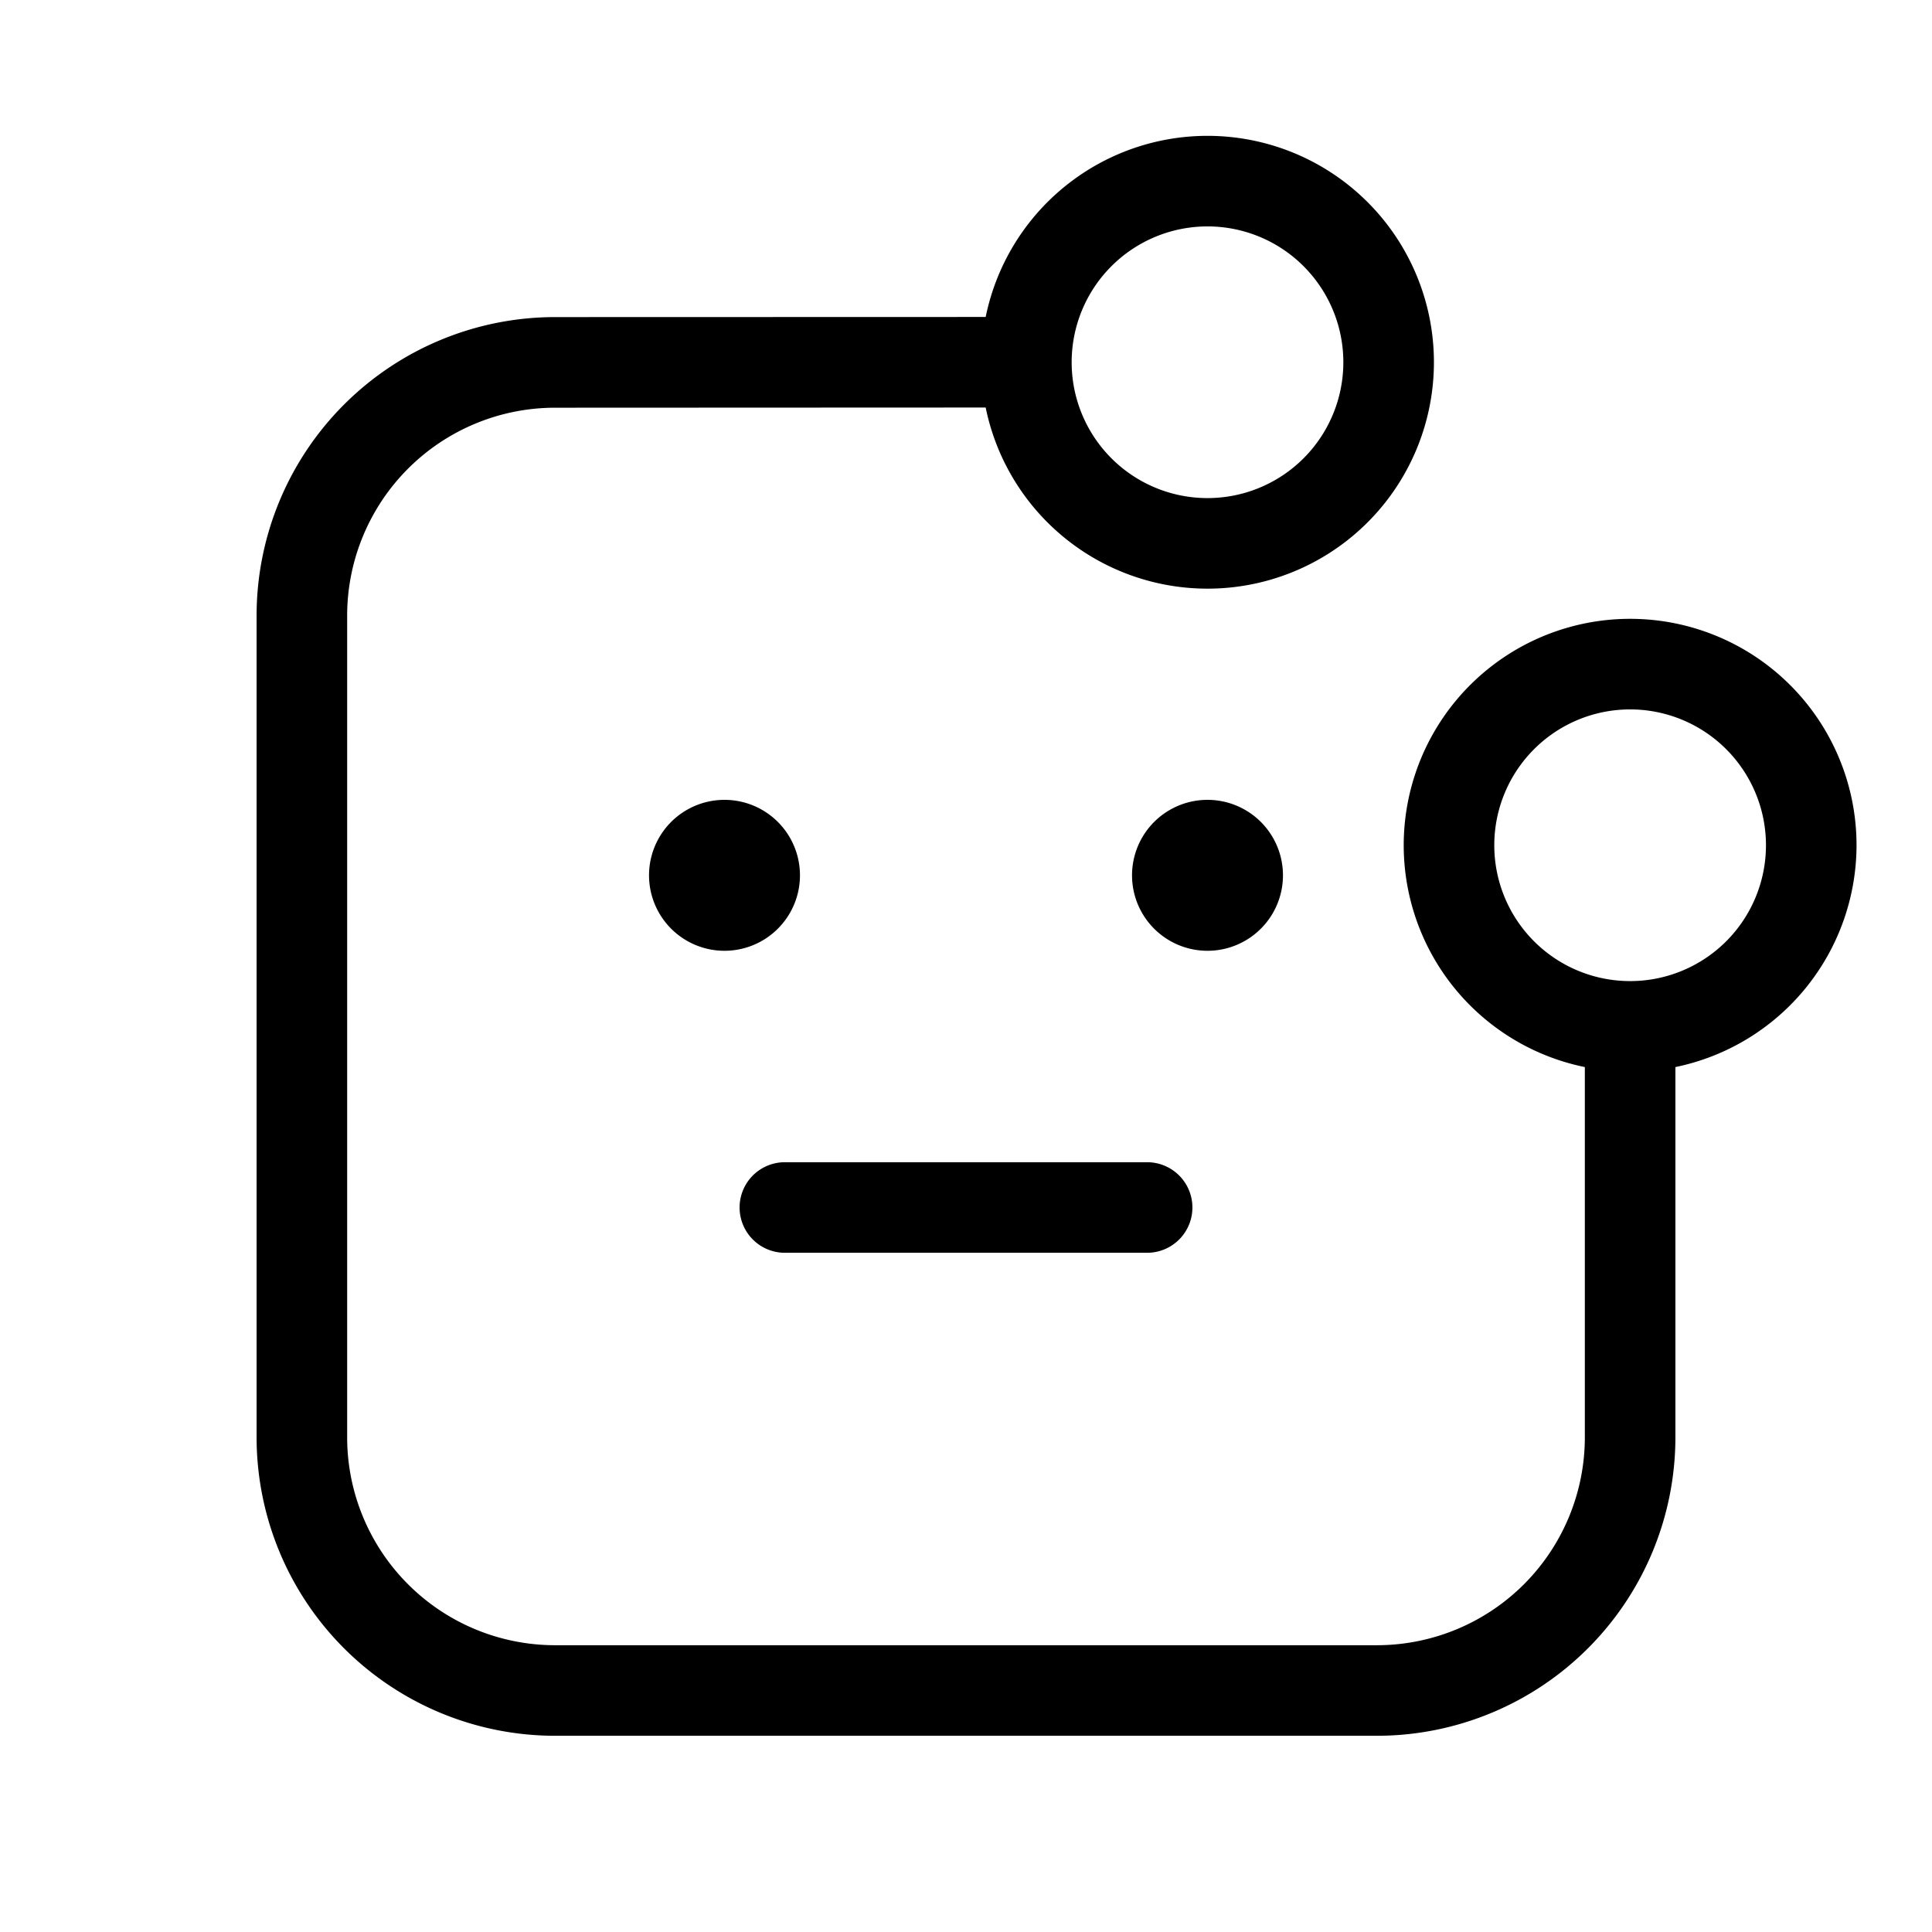 <svg xmlns="http://www.w3.org/2000/svg" width="32" height="32" viewBox="0 0 32 32"><path d="M20 15.748a1.25 1.25 0 1 0 0-2.5 1.25 1.25 0 0 0 0 2.5ZM12 15.748a1.25 1.25 0 1 0 0-2.5 1.25 1.25 0 0 0 0 2.5ZM13 20.75h6a.75.75 0 1 0 0-1.5h-6a.75.75 0 1 0 0 1.5Z"/><path d="M30.75 14a3.75 3.75 0 1 0-4.5 3.674v6.136a3.445 3.445 0 0 1-3.44 3.44H9.19a3.445 3.445 0 0 1-3.44-3.44V10.193a3.445 3.445 0 0 1 3.441-3.44l7.135-.003a3.75 3.75 0 1 0 0-1.5l-7.136.002a4.946 4.946 0 0 0-4.94 4.94V23.81a4.946 4.946 0 0 0 4.94 4.94h13.62a4.946 4.946 0 0 0 4.94-4.94v-6.136a3.756 3.756 0 0 0 3-3.674ZM20 3.75a2.25 2.25 0 1 1 0 4.5 2.25 2.25 0 0 1 0-4.5Zm7 12.5a2.25 2.25 0 1 1 0-4.5 2.25 2.25 0 0 1 0 4.5Z"/></svg>